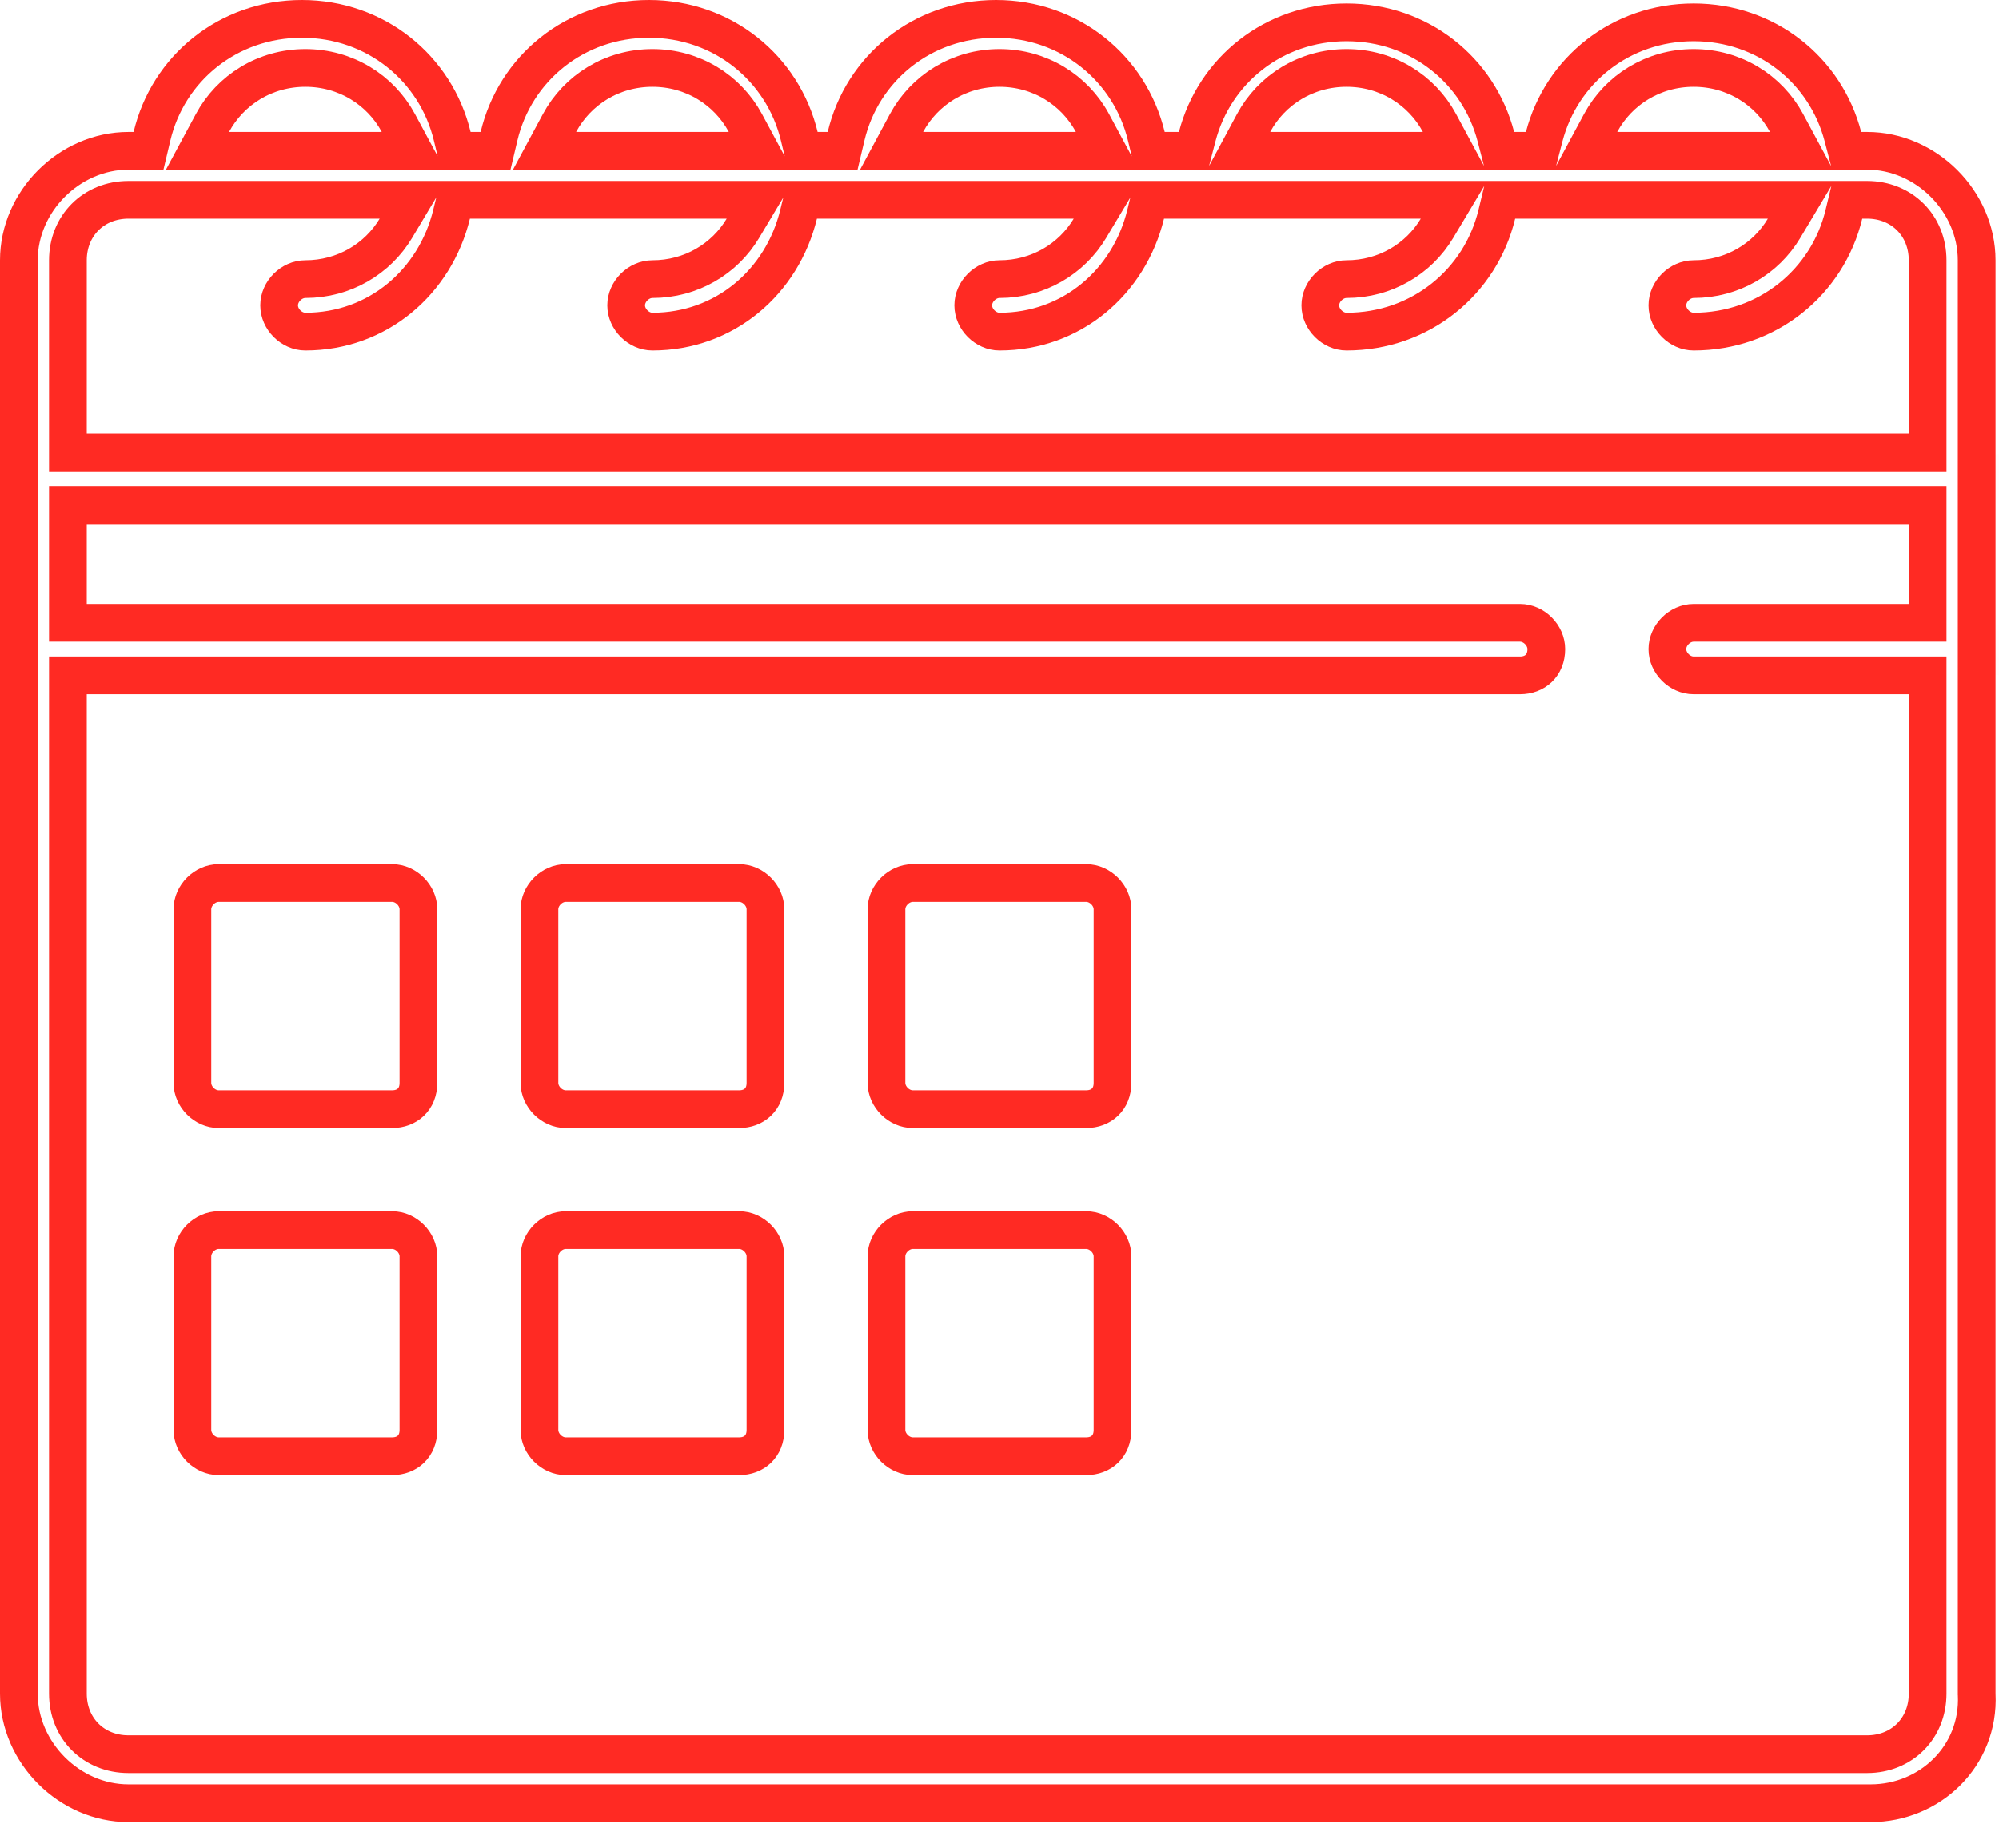 <svg width="53" height="49" viewBox="0 0 53 49" fill="none" xmlns="http://www.w3.org/2000/svg">
<path d="M48.863 3.623L48.961 3.997H49.347H49.504C51.068 3.997 52.408 5.337 52.408 6.901V44.903V44.915L52.409 44.927C52.486 46.551 51.173 47.807 49.596 47.807H3.405C1.84 47.807 0.5 46.467 0.5 44.903V6.901C0.5 5.337 1.84 3.997 3.405 3.997H3.543H3.938L4.029 3.612C4.455 1.811 6.049 0.5 8.005 0.5C9.961 0.5 11.557 1.811 11.991 3.614L12.083 3.997H12.477H12.744H13.139L13.23 3.612C13.656 1.811 15.25 0.5 17.207 0.5C19.163 0.5 20.758 1.811 21.192 3.614L21.285 3.997H21.678H21.945H22.341L22.432 3.612C22.857 1.811 24.451 0.5 26.408 0.5C28.364 0.5 29.96 1.811 30.394 3.614L30.486 3.997H30.88H31.257H31.644L31.741 3.623C32.2 1.862 33.769 0.592 35.701 0.592C37.634 0.592 39.203 1.862 39.662 3.623L39.759 3.997H40.146H40.459H40.845L40.942 3.623C41.401 1.862 42.971 0.592 44.903 0.592C46.835 0.592 48.405 1.862 48.863 3.623ZM46.927 3.997H47.764L47.367 3.259C46.895 2.383 45.973 1.8 44.903 1.8C43.833 1.8 42.91 2.383 42.438 3.259L42.041 3.997H42.879H46.927ZM37.726 3.997H38.563L38.166 3.259C37.694 2.383 36.772 1.8 35.701 1.8C34.631 1.8 33.709 2.383 33.237 3.259L32.84 3.997H33.677H37.726ZM28.524 3.997H29.361L28.965 3.259C28.492 2.383 27.57 1.8 26.5 1.8C25.43 1.8 24.508 2.383 24.035 3.259L23.639 3.997H24.476H28.524ZM19.323 3.997H20.16L19.763 3.259C19.291 2.383 18.369 1.8 17.299 1.8C16.228 1.8 15.306 2.383 14.834 3.259L14.437 3.997H15.274H19.323ZM10.121 3.997H10.959L10.562 3.259C10.09 2.383 9.168 1.8 8.097 1.8C7.027 1.8 6.105 2.383 5.633 3.259L5.236 3.997H6.073H10.121ZM50.608 16.51H51.108V16.01V13.894V13.394H50.608H2.3H1.8V13.894V16.01V16.51H2.3H40.302C40.67 16.51 40.998 16.839 40.998 17.207C40.998 17.641 40.696 17.903 40.302 17.903H2.3H1.8V18.403V44.903C1.8 45.823 2.484 46.507 3.405 46.507H49.504C50.424 46.507 51.108 45.823 51.108 44.903V18.403V17.903H50.608H44.903C44.535 17.903 44.207 17.575 44.207 17.207C44.207 16.839 44.535 16.51 44.903 16.51H50.608ZM50.608 12.002H51.108V11.502V6.901C51.108 5.981 50.424 5.297 49.504 5.297H49.375H48.981L48.889 5.68C48.454 7.482 46.859 8.793 44.903 8.793C44.535 8.793 44.207 8.465 44.207 8.097C44.207 7.729 44.535 7.401 44.903 7.401C45.929 7.401 46.817 6.864 47.301 6.053L47.753 5.297H46.872H40.173H39.779L39.687 5.68C39.253 7.482 37.658 8.793 35.701 8.793C35.333 8.793 35.005 8.465 35.005 8.097C35.005 7.729 35.333 7.401 35.701 7.401C36.727 7.401 37.616 6.864 38.1 6.053L38.551 5.297H37.67H30.861H30.468L30.376 5.679C29.938 7.478 28.414 8.793 26.5 8.793C26.132 8.793 25.804 8.465 25.804 8.097C25.804 7.729 26.132 7.401 26.5 7.401C27.526 7.401 28.414 6.864 28.898 6.053L29.35 5.297H28.469H21.66H21.267L21.174 5.679C20.737 7.478 19.212 8.793 17.299 8.793C16.931 8.793 16.602 8.465 16.602 8.097C16.602 7.729 16.931 7.401 17.299 7.401C18.325 7.401 19.213 6.864 19.697 6.053L20.149 5.297H19.268H12.459H12.066L11.973 5.679C11.535 7.478 10.011 8.793 8.097 8.793C7.729 8.793 7.401 8.465 7.401 8.097C7.401 7.729 7.729 7.401 8.097 7.401C9.123 7.401 10.011 6.864 10.496 6.053L10.947 5.297H10.066H3.405C2.484 5.297 1.8 5.981 1.8 6.901V11.502V12.002H2.3H50.608Z" stroke="#FF2A23"/>
<mask id="path-2-inside-1_45_1800" fill="white">
<path d="M53 12.698C53 12.855 52.963 13.011 52.908 13.158V12.238C52.963 12.386 53 12.542 53 12.698Z"/>
</mask>
<path d="M52.908 13.158H51.908L53.844 13.509L52.908 13.158ZM52.908 12.238L53.844 11.887L51.908 12.238H52.908ZM52 12.698C52 12.698 52 12.701 52 12.706C51.999 12.71 51.998 12.718 51.996 12.727C51.992 12.747 51.984 12.774 51.972 12.807L53.844 13.509C53.928 13.286 54 13.008 54 12.698H52ZM53.908 13.158V12.238H51.908V13.158H53.908ZM51.972 12.589C51.984 12.623 51.992 12.65 51.996 12.669C51.998 12.679 51.999 12.686 52 12.691C52 12.696 52 12.698 52 12.698H54C54 12.389 53.928 12.11 53.844 11.887L51.972 12.589Z" fill="#FF2A23" mask="url(#path-2-inside-1_45_1800)"/>
<path d="M10.398 29.404H5.797C5.429 29.404 5.101 29.076 5.101 28.708V24.107C5.101 23.739 5.429 23.411 5.797 23.411H10.398C10.765 23.411 11.094 23.739 11.094 24.107V28.708C11.094 29.143 10.791 29.404 10.398 29.404Z" stroke="#FF2A23"/>
<path d="M19.599 29.404H14.998C14.63 29.404 14.302 29.076 14.302 28.708V24.107C14.302 23.739 14.63 23.411 14.998 23.411H19.599C19.967 23.411 20.295 23.739 20.295 24.107V28.708C20.295 29.143 19.992 29.404 19.599 29.404Z" stroke="#FF2A23"/>
<path d="M28.8 29.404H24.2C23.832 29.404 23.503 29.076 23.503 28.708V24.107C23.503 23.739 23.832 23.411 24.2 23.411H28.8C29.168 23.411 29.497 23.739 29.497 24.107V28.708C29.497 29.143 29.194 29.404 28.8 29.404Z" stroke="#FF2A23"/>
<path d="M10.398 38.606H5.797C5.429 38.606 5.101 38.278 5.101 37.91V33.309C5.101 32.941 5.429 32.613 5.797 32.613H10.398C10.765 32.613 11.094 32.941 11.094 33.309V37.91C11.094 38.345 10.791 38.606 10.398 38.606Z" stroke="#FF2A23"/>
<path d="M19.599 38.606H14.998C14.63 38.606 14.302 38.278 14.302 37.91V33.309C14.302 32.941 14.63 32.613 14.998 32.613H19.599C19.967 32.613 20.295 32.941 20.295 33.309V37.91C20.295 38.345 19.992 38.606 19.599 38.606Z" stroke="#FF2A23"/>
<path d="M28.8 38.606H24.2C23.832 38.606 23.503 38.278 23.503 37.91V33.309C23.503 32.941 23.832 32.613 24.2 32.613H28.8C29.168 32.613 29.497 32.941 29.497 33.309V37.91C29.497 38.345 29.194 38.606 28.8 38.606Z" stroke="#FF2A23"/>
<mask id="path-10-inside-2_45_1800" fill="white">
<path d="M53 17.206C53 17.39 52.963 17.556 52.908 17.703V16.746C52.963 16.893 53 17.05 53 17.206Z"/>
</mask>
<path d="M52.908 17.703H51.908L53.844 18.054L52.908 17.703ZM52.908 16.746L53.844 16.395L51.908 16.746H52.908ZM52 17.206C52 17.254 51.991 17.3 51.972 17.352L53.844 18.054C53.935 17.811 54 17.527 54 17.206H52ZM53.908 17.703V16.746H51.908V17.703H53.908ZM51.972 17.097C51.984 17.131 51.992 17.157 51.996 17.177C51.998 17.187 51.999 17.194 52 17.199C52 17.204 52 17.206 52 17.206H54C54 16.896 53.928 16.618 53.844 16.395L51.972 17.097Z" fill="#FF2A23" mask="url(#path-10-inside-2_45_1800)"/>
</svg>
